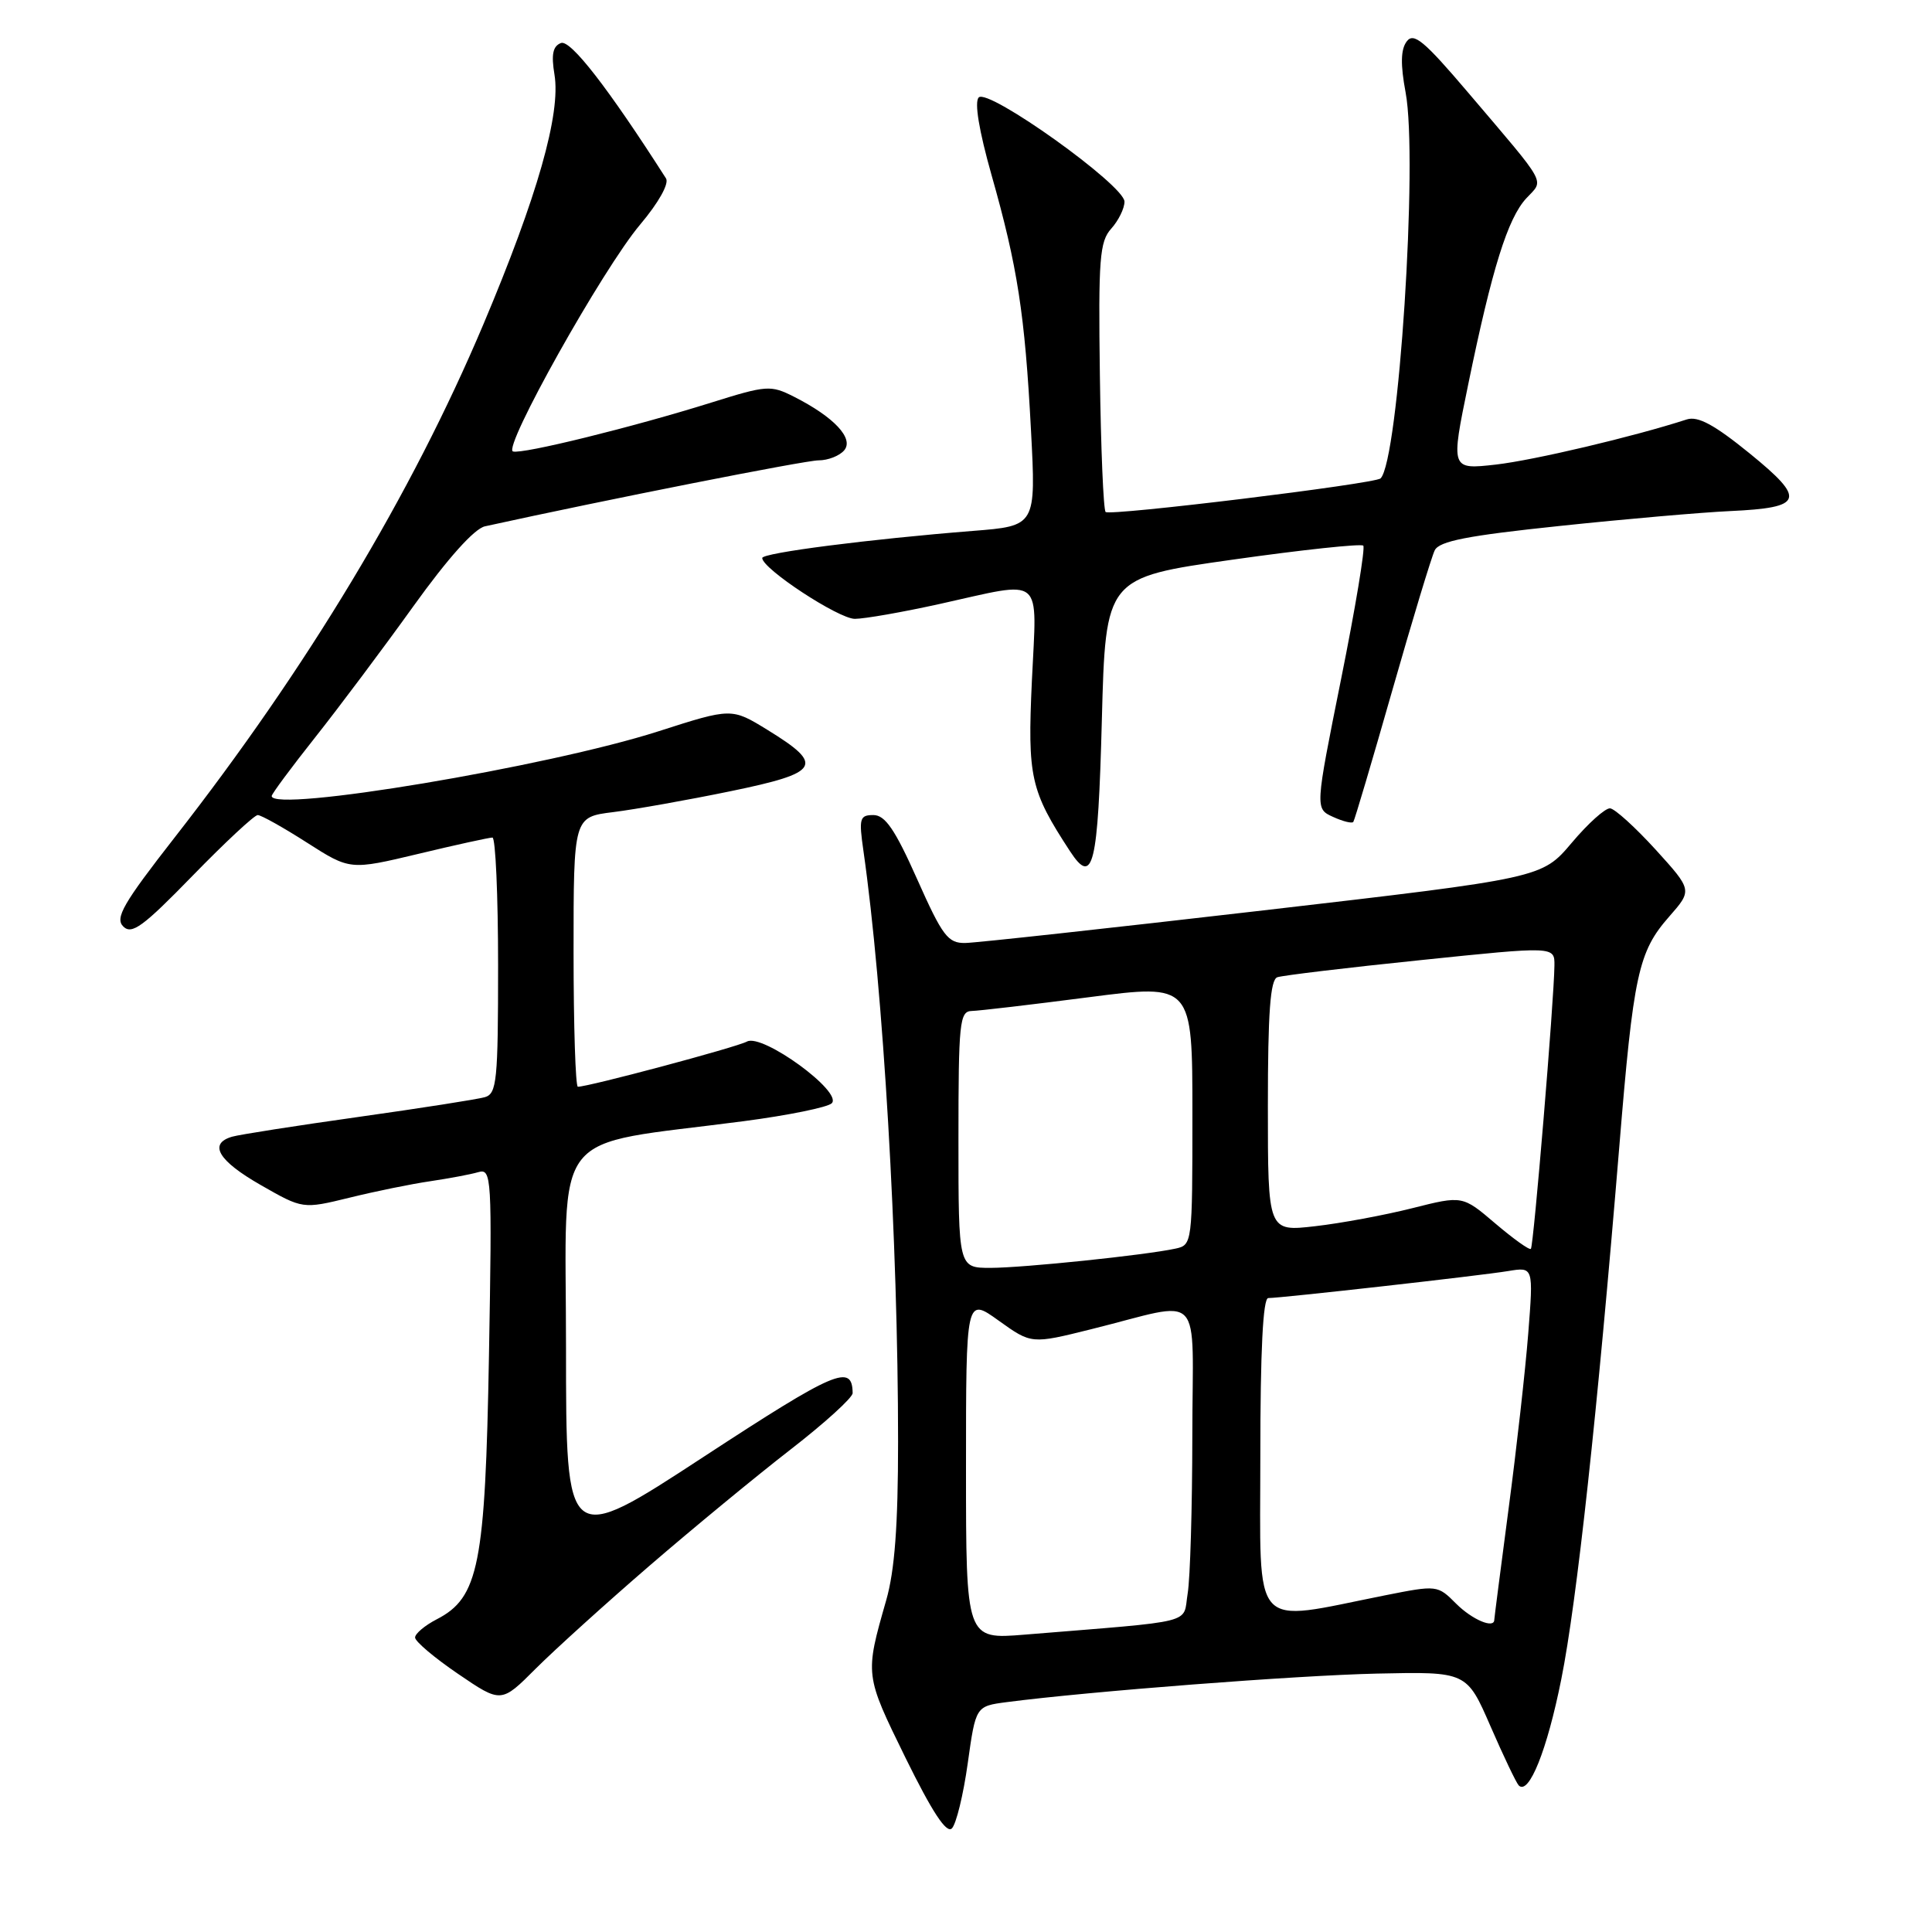 <?xml version="1.0" encoding="UTF-8" standalone="no"?>
<!DOCTYPE svg PUBLIC "-//W3C//DTD SVG 1.1//EN" "http://www.w3.org/Graphics/SVG/1.1/DTD/svg11.dtd" >
<svg xmlns="http://www.w3.org/2000/svg" xmlns:xlink="http://www.w3.org/1999/xlink" version="1.1" viewBox="0 0 256 256">
 <g >
 <path fill="currentColor"
d=" M 128.23 233.65 C 129.29 226.08 129.29 226.08 133.40 225.54 C 144.29 224.12 171.77 222.00 182.43 221.76 C 194.35 221.50 194.35 221.50 197.50 228.74 C 199.23 232.72 200.92 236.25 201.24 236.58 C 202.59 237.92 205.00 231.91 206.88 222.50 C 208.93 212.32 211.67 187.10 214.56 152.00 C 216.44 129.06 217.08 126.12 221.17 121.46 C 224.25 117.95 224.25 117.95 219.38 112.58 C 216.69 109.63 213.98 107.17 213.35 107.11 C 212.72 107.05 210.43 109.10 208.26 111.68 C 204.31 116.35 204.31 116.35 167.41 120.63 C 147.11 122.98 129.33 124.93 127.91 124.95 C 125.61 124.99 124.89 124.05 121.53 116.50 C 118.60 109.92 117.29 108.00 115.73 108.00 C 113.91 108.00 113.79 108.44 114.41 112.75 C 117.03 131.05 119.00 164.59 119.00 191.03 C 119.00 202.15 118.55 208.12 117.43 212.03 C 114.59 221.97 114.58 221.89 119.98 232.91 C 123.52 240.10 125.41 242.99 126.13 242.27 C 126.70 241.70 127.65 237.82 128.23 233.65 Z  M 86.05 207.48 C 91.80 202.52 100.21 195.59 104.75 192.07 C 109.29 188.55 112.99 185.19 112.98 184.59 C 112.93 180.66 110.73 181.60 93.23 193.04 C 75.00 204.96 75.00 204.96 75.00 178.58 C 75.00 148.81 72.51 151.98 98.56 148.56 C 104.43 147.79 109.68 146.72 110.21 146.19 C 111.71 144.69 101.03 136.91 98.98 138.01 C 97.55 138.78 78.00 144.00 76.57 144.00 C 76.26 144.00 76.00 135.96 76.00 126.13 C 76.00 108.26 76.00 108.26 81.25 107.61 C 84.14 107.25 91.13 106.01 96.80 104.84 C 108.69 102.39 109.30 101.39 101.72 96.73 C 96.94 93.79 96.94 93.79 87.22 96.91 C 72.60 101.60 36.00 107.72 36.00 105.48 C 36.00 105.20 38.59 101.71 41.75 97.72 C 44.91 93.73 50.77 85.91 54.76 80.35 C 59.34 73.97 62.85 70.05 64.26 69.74 C 80.32 66.21 106.68 61.00 108.46 61.00 C 109.72 61.00 111.25 60.40 111.87 59.66 C 113.17 58.09 110.50 55.25 105.23 52.58 C 102.11 51.00 101.61 51.04 94.23 53.35 C 83.89 56.59 69.17 60.22 67.97 59.82 C 66.58 59.36 79.88 35.61 84.82 29.76 C 87.28 26.84 88.68 24.33 88.25 23.64 C 80.58 11.64 75.59 5.22 74.33 5.70 C 73.25 6.12 73.03 7.22 73.47 9.88 C 74.33 15.06 71.21 26.02 64.04 43.00 C 54.54 65.48 40.73 88.45 23.15 110.96 C 16.32 119.71 15.21 121.64 16.33 122.76 C 17.46 123.89 18.95 122.79 25.51 116.05 C 29.82 111.62 33.71 108.00 34.15 108.00 C 34.60 108.00 37.53 109.64 40.67 111.65 C 46.38 115.30 46.38 115.30 55.44 113.14 C 60.42 111.94 64.84 110.98 65.25 110.98 C 65.66 110.99 66.00 118.62 66.00 127.93 C 66.00 143.20 65.83 144.92 64.25 145.38 C 63.29 145.66 55.75 146.84 47.50 148.00 C 39.25 149.16 31.71 150.34 30.75 150.62 C 27.58 151.55 28.92 153.81 34.56 157.03 C 40.12 160.21 40.12 160.21 46.31 158.70 C 49.71 157.86 54.52 156.88 57.00 156.52 C 59.48 156.15 62.34 155.62 63.36 155.32 C 65.15 154.81 65.21 155.77 64.79 179.65 C 64.30 207.37 63.44 211.69 57.88 214.56 C 56.29 215.38 55.00 216.47 55.00 216.98 C 55.00 217.50 57.57 219.67 60.70 221.80 C 66.41 225.69 66.41 225.69 71.00 221.09 C 73.53 218.57 80.30 212.44 86.05 207.48 Z  M 146.00 95.44 C 146.50 76.54 146.50 76.54 163.31 74.16 C 172.55 72.85 180.35 72.02 180.64 72.30 C 180.92 72.59 179.60 80.55 177.70 89.99 C 174.25 107.16 174.25 107.16 176.63 108.24 C 177.94 108.84 179.15 109.14 179.32 108.91 C 179.49 108.69 181.81 100.85 184.48 91.50 C 187.15 82.15 189.68 73.79 190.11 72.92 C 190.71 71.70 194.45 70.97 206.69 69.69 C 215.39 68.77 225.54 67.89 229.25 67.72 C 239.00 67.27 239.36 66.20 231.84 60.08 C 227.15 56.27 224.98 55.10 223.50 55.58 C 216.47 57.86 203.27 60.98 198.20 61.56 C 192.22 62.23 192.22 62.23 194.56 50.87 C 197.70 35.60 199.78 28.94 202.24 26.28 C 204.61 23.72 205.24 24.86 194.52 12.25 C 188.68 5.38 187.31 4.25 186.39 5.50 C 185.60 6.56 185.56 8.55 186.25 12.25 C 187.92 21.16 185.32 61.08 182.93 63.39 C 182.19 64.11 147.06 68.40 146.50 67.84 C 146.21 67.55 145.87 59.42 145.74 49.77 C 145.53 34.28 145.70 32.01 147.25 30.29 C 148.21 29.22 149.00 27.61 149.00 26.72 C 149.00 24.55 130.95 11.65 129.69 12.91 C 129.09 13.51 129.72 17.30 131.38 23.18 C 134.83 35.34 135.80 41.60 136.61 56.99 C 137.28 69.69 137.28 69.69 128.89 70.35 C 115.20 71.44 101.00 73.26 101.00 73.94 C 101.00 75.36 111.12 82.00 113.27 82.00 C 114.55 82.00 119.63 81.11 124.55 80.02 C 138.52 76.93 137.39 75.99 136.73 90.21 C 136.14 103.01 136.53 104.75 141.78 112.79 C 144.84 117.47 145.49 114.82 146.00 95.44 Z  M 128.00 194.56 C 128.00 171.88 128.00 171.88 132.33 174.99 C 136.67 178.10 136.67 178.10 144.58 176.13 C 159.79 172.36 158.00 170.48 157.99 190.23 C 157.98 199.73 157.71 209.15 157.37 211.16 C 156.70 215.26 158.86 214.71 135.75 216.60 C 128.00 217.23 128.00 217.23 128.00 194.56 Z  M 192.96 212.51 C 190.48 210.02 190.43 210.02 183.48 211.40 C 165.56 214.97 167.00 216.57 167.00 192.98 C 167.00 179.02 167.35 172.00 168.05 172.00 C 169.74 172.00 196.19 169.03 199.85 168.42 C 203.19 167.87 203.19 167.87 202.50 176.69 C 202.12 181.53 200.95 191.97 199.90 199.88 C 198.86 207.80 198.00 214.43 198.00 214.63 C 198.00 215.86 195.08 214.62 192.96 212.51 Z  M 127.00 151.00 C 127.00 135.49 127.15 134.00 128.75 133.96 C 129.71 133.94 136.69 133.12 144.25 132.14 C 158.00 130.36 158.00 130.36 158.00 147.66 C 158.00 164.79 157.98 164.97 155.75 165.45 C 151.73 166.32 135.62 167.99 131.25 168.00 C 127.00 168.00 127.00 168.00 127.00 151.00 Z  M 198.14 162.12 C 193.79 158.41 193.79 158.41 187.14 160.09 C 183.49 161.01 177.69 162.09 174.25 162.48 C 168.00 163.20 168.00 163.20 168.00 146.57 C 168.00 134.17 168.32 129.82 169.25 129.49 C 169.94 129.25 178.49 128.22 188.25 127.22 C 206.00 125.38 206.00 125.38 205.97 127.94 C 205.92 132.58 203.21 165.12 202.85 165.48 C 202.66 165.68 200.54 164.16 198.14 162.12 Z "/>
</g>
</svg>
